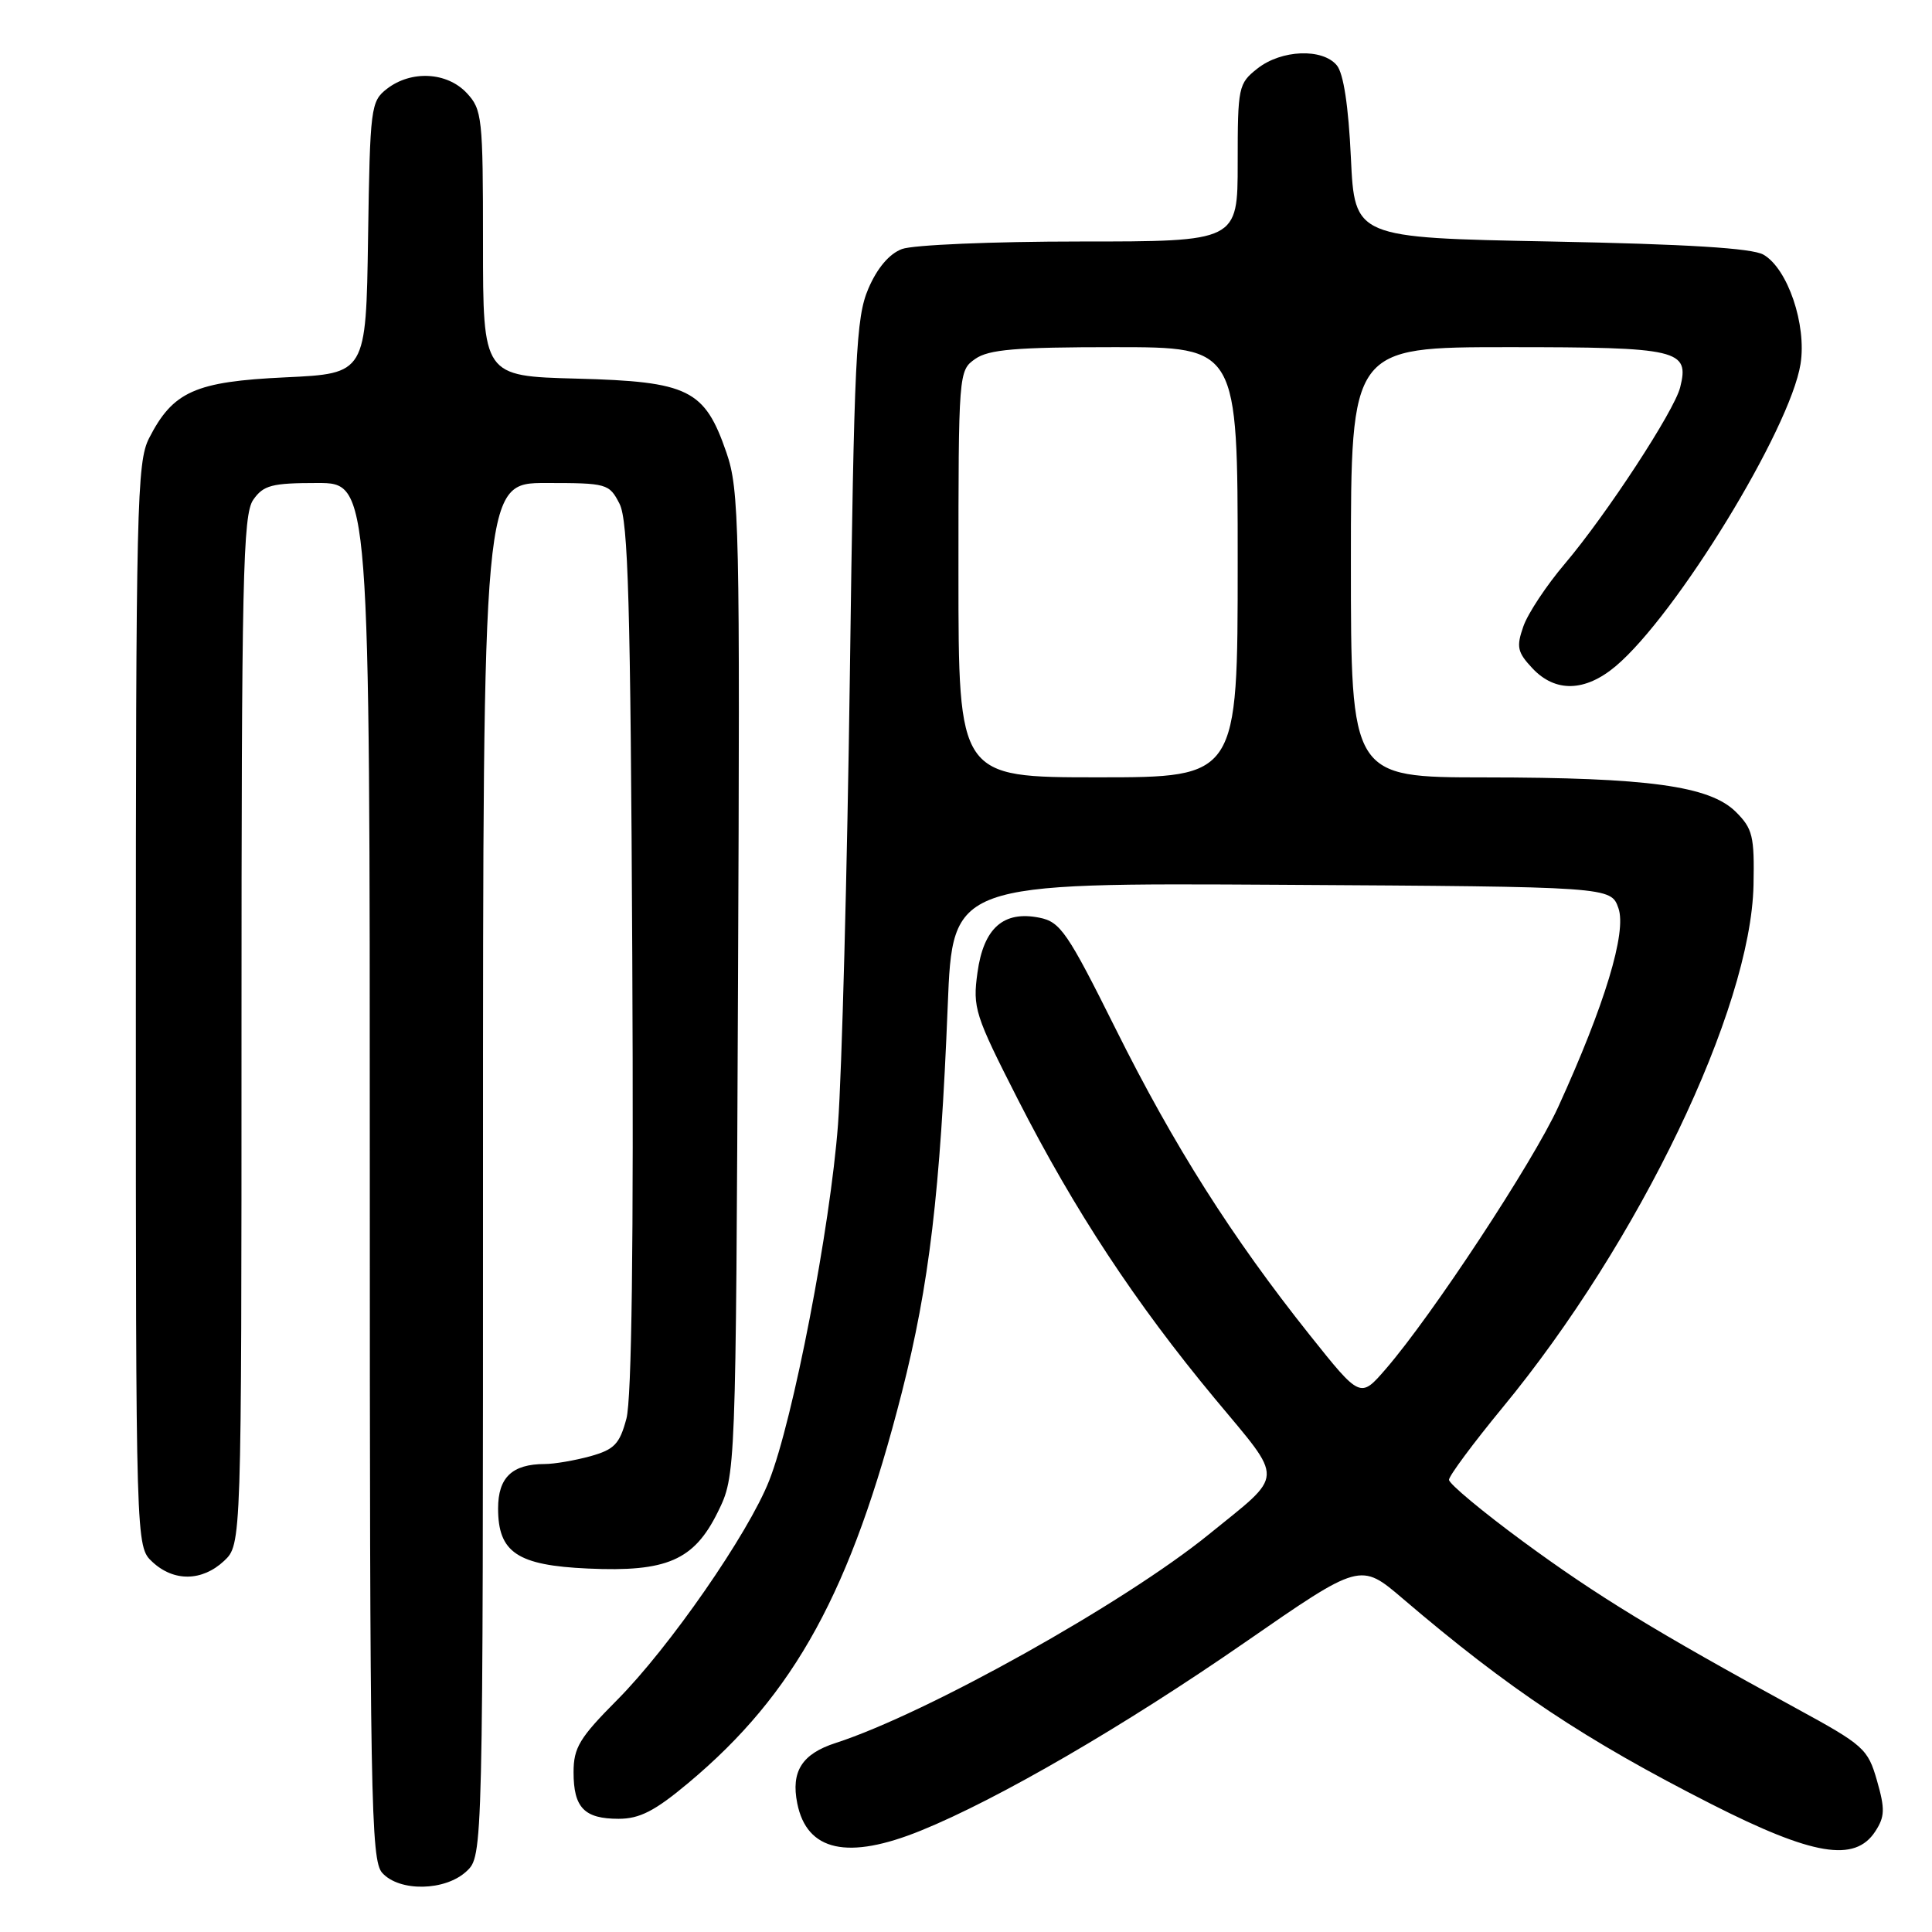 <?xml version="1.0" encoding="UTF-8" standalone="no"?>
<!DOCTYPE svg PUBLIC "-//W3C//DTD SVG 1.1//EN" "http://www.w3.org/Graphics/SVG/1.1/DTD/svg11.dtd" >
<svg xmlns="http://www.w3.org/2000/svg" xmlns:xlink="http://www.w3.org/1999/xlink" version="1.1" viewBox="0 0 256 256">
 <g >
 <path fill="currentColor"
d=" M 61.81 247.96 C 64.00 245.92 64.00 245.92 64.00 154.96 C 64.00 64.00 64.00 64.00 72.34 64.00 C 80.43 64.00 80.72 64.08 82.09 66.75 C 83.24 69.00 83.55 79.86 83.78 126.78 C 83.97 164.83 83.71 185.37 83.00 187.99 C 82.10 191.35 81.40 192.07 78.22 192.96 C 76.17 193.52 73.46 193.99 72.18 193.99 C 67.86 194.00 66.00 195.77 66.00 199.88 C 66.00 205.71 68.55 207.42 77.90 207.84 C 88.36 208.32 91.96 206.75 95.11 200.36 C 97.50 195.50 97.50 195.50 97.79 130.37 C 98.06 69.43 97.96 64.90 96.25 59.95 C 93.37 51.60 91.27 50.56 76.43 50.17 C 64.00 49.84 64.00 49.84 64.00 32.23 C 64.00 15.53 63.89 14.51 61.83 12.31 C 59.21 9.53 54.48 9.29 51.27 11.77 C 49.13 13.43 49.03 14.22 48.77 31.50 C 48.50 49.50 48.50 49.50 37.82 50.00 C 25.84 50.56 22.92 51.87 19.75 58.07 C 18.14 61.24 18.00 66.92 18.00 133.21 C 18.00 204.92 18.00 204.92 20.19 206.96 C 23.03 209.61 26.78 209.55 29.69 206.83 C 32.00 204.65 32.00 204.65 32.00 136.55 C 32.00 76.53 32.18 68.18 33.56 66.22 C 34.91 64.29 36.02 64.00 42.06 64.00 C 49.00 64.00 49.00 64.00 49.00 155.17 C 49.00 238.60 49.14 246.50 50.65 248.17 C 52.94 250.70 59.00 250.58 61.81 247.96 Z  M 122.03 242.56 C 132.24 238.42 149.00 228.68 164.97 217.62 C 180.26 207.03 180.26 207.03 185.88 211.83 C 199.97 223.86 209.98 230.52 226.78 239.06 C 240.21 245.88 245.77 246.81 248.47 242.69 C 249.76 240.72 249.79 239.71 248.71 235.94 C 247.50 231.72 246.98 231.25 237.97 226.34 C 219.41 216.22 211.53 211.40 201.83 204.27 C 196.42 200.29 192.00 196.61 192.00 196.08 C 192.00 195.56 195.19 191.26 199.09 186.52 C 217.19 164.57 232.01 133.71 232.35 117.27 C 232.48 110.79 232.24 109.80 230.00 107.57 C 226.53 104.14 218.38 103.02 196.75 103.01 C 179.00 103.00 179.00 103.00 179.00 74.50 C 179.00 46.00 179.00 46.00 199.88 46.00 C 222.46 46.00 223.89 46.33 222.63 51.33 C 221.85 54.46 212.85 68.21 207.35 74.70 C 204.92 77.56 202.44 81.30 201.85 83.01 C 200.90 85.72 201.06 86.43 203.06 88.56 C 206.09 91.78 210.03 91.68 214.08 88.28 C 222.11 81.52 237.20 56.86 238.58 48.23 C 239.41 43.04 236.88 35.58 233.66 33.74 C 232.16 32.88 223.51 32.35 205.50 32.00 C 179.50 31.50 179.50 31.50 179.00 20.90 C 178.68 14.03 178.02 9.71 177.13 8.65 C 175.23 6.37 169.80 6.58 166.63 9.07 C 164.09 11.07 164.00 11.50 164.00 21.57 C 164.00 32.00 164.00 32.00 143.07 32.00 C 131.55 32.00 120.95 32.45 119.51 33.00 C 117.83 33.63 116.23 35.52 115.06 38.25 C 113.42 42.09 113.18 47.08 112.61 89.50 C 112.26 115.35 111.55 142.12 111.04 149.00 C 110.01 162.68 105.09 188.16 101.92 196.19 C 99.16 203.21 88.68 218.32 81.75 225.28 C 76.79 230.27 76.00 231.58 76.00 234.83 C 76.00 239.53 77.42 241.00 81.97 241.00 C 84.76 241.00 86.77 239.97 91.21 236.25 C 105.33 224.44 112.78 210.82 119.50 184.50 C 123.13 170.25 124.59 158.00 125.58 133.24 C 126.23 116.98 126.23 116.98 169.84 117.24 C 213.45 117.50 213.45 117.50 214.45 120.34 C 215.57 123.51 212.64 133.16 206.48 146.66 C 203.16 153.94 189.76 174.31 183.62 181.40 C 180.25 185.30 180.25 185.30 173.55 176.90 C 163.24 163.96 155.55 151.83 147.84 136.35 C 141.44 123.51 140.50 122.15 137.73 121.60 C 132.96 120.64 130.33 122.98 129.52 128.87 C 128.87 133.55 129.17 134.48 134.87 145.67 C 142.40 160.43 150.44 172.64 160.97 185.32 C 170.24 196.47 170.31 195.09 160.16 203.33 C 148.94 212.44 122.79 227.05 110.74 230.95 C 106.27 232.39 104.79 234.72 105.64 238.95 C 106.91 245.31 112.34 246.50 122.03 242.56 Z  M 127.00 76.06 C 127.00 49.35 127.02 49.10 129.22 47.56 C 131.01 46.30 134.61 46.00 147.72 46.00 C 164.00 46.00 164.00 46.00 164.00 74.50 C 164.00 103.00 164.00 103.00 145.50 103.00 C 127.00 103.00 127.00 103.00 127.00 76.06 Z "/>
</g>
</svg>
